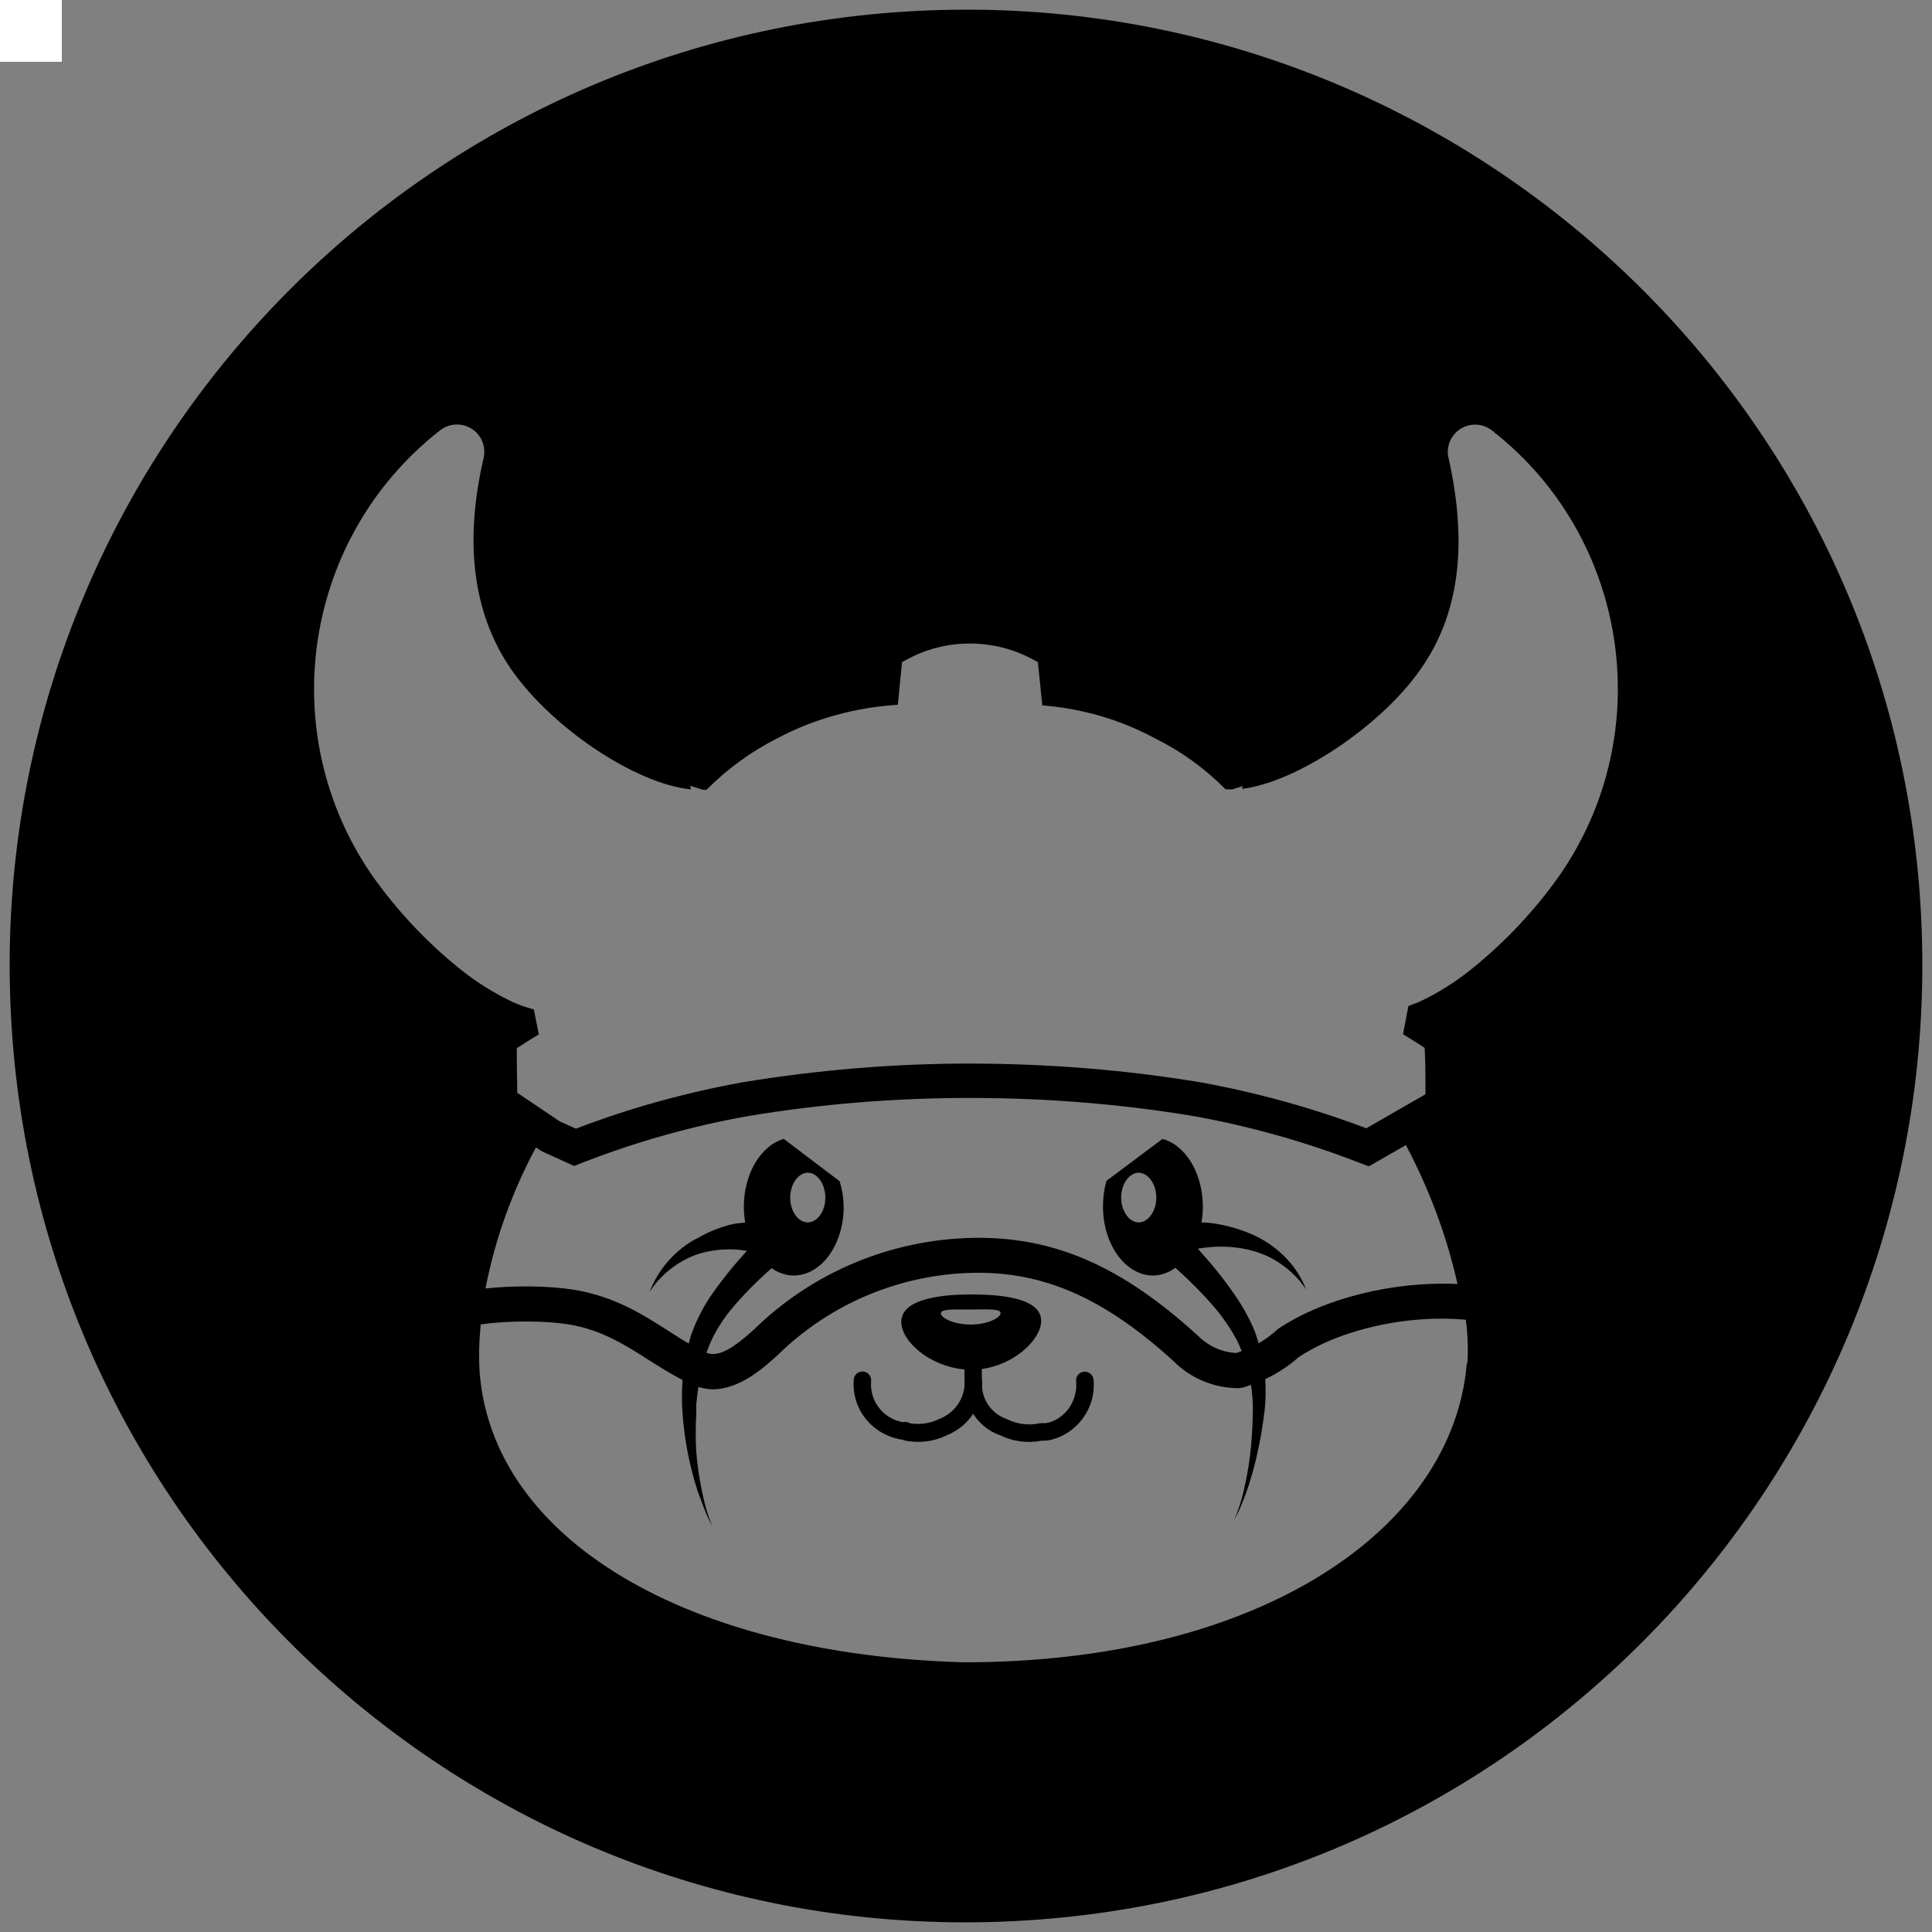 <?xml version="1.0" encoding="utf-8"?>
<!-- Generator: Adobe Illustrator 26.0.1, SVG Export Plug-In . SVG Version: 6.00 Build 0)  -->
<svg version="1.1" id="Layer_1" xmlns="http://www.w3.org/2000/svg" xmlns:xlink="http://www.w3.org/1999/xlink" x="0px" y="0px"
	 viewBox="0 0 1000 1000" style="enable-background:new 0 0 1000 1000;" xml:space="preserve">
<rect x="0" y="0" width="1000" height="1000" fill="#808080" stroke="none"/>
<style type="text/css">
	.st0{fill:#FFFFFF;}
</style>
<rect class="st0" width="32" height="32"/>
<g>
	<path d="M561,710c-2.5,0.2-4.3,2.5-4,5c1,10.3-6.1,19.9-15.5,21.6h-2.5c-0.2,0-0.3,0.1-0.5,0.1c-0.2,0-0.3,0-0.5,0
		c-5.5,1.2-11.4,0.5-16.9-2.2c-7.3-2.5-12.2-9-12.8-16.5c0.1-1.3,0.1-2.6,0-4c0-0.1-0.1-0.2-0.1-0.4v-5
		c17.2-2.4,30.7-15.4,30.7-24.9c0-10.6-16.4-13.7-36.2-13.7s-36.2,3.6-36.2,14.2c0,10,14.5,23,32.7,24.6v5.4c0,0.2,0.1,0.3,0.1,0.4
		c-0.1,1-0.1,2.1-0.1,3.1c-0.8,7.4-5.7,13.9-13.1,16.8c-4.7,2.3-10,3-15.1,2.2c-0.7-0.4-1.5-0.7-2.3-0.7l-1.5,0.1
		c-10.2-1.9-17.2-11-16.3-21.3c0.2-2.5-1.6-4.7-4.1-4.9c-2.5-0.2-4.7,1.6-4.9,4.1c-1.2,15,9,28.3,24.5,31.1h0.6
		c0.3,0.1,0.5,0.3,0.8,0.4c2.4,0.5,4.9,0.8,7.3,0.8c5.2,0,10.3-1.1,14.7-3.3c5.9-2.3,10.7-6.3,13.9-11.2c3.3,5.1,8.1,9.1,14,11.1
		c6.7,3.3,14.3,4.2,21.5,2.8l3.1-0.1c14.8-2.7,25.2-16.6,23.7-31.6C565.7,711.5,563.4,709.7,561,710z M502.4,685.6
		c-8.5,0-15.4-3.4-15.4-5.8c0-2.4,6.9-2,15.4-2s15.5-0.6,15.5,1.9C517.8,682.2,510.9,685.6,502.4,685.6z"/>
	<path d="M500.5,5C223.6,5,5,229.5,5,499.5C5,773.5,226.5,995,499.5,995C776.4,995,995,770.5,995,499.5C995,223.6,770.5,5,500.5,5z
		 M759.5,705.7l-0.3,0.1c-7.2,85.8-107.2,154.7-260.4,154.6c-143.1-4-243.3-63.4-250.5-149.5c-0.6-8.5-0.3-17,0.5-25.4
		c13.9-2,33.1-2,45.5,0c17.2,2.8,29.7,10.9,41.9,18.7c5.5,3.5,11.2,7,17.1,10.1c-0.2,2.5-0.3,4.9-0.3,7.4v5.2l0.3,5
		c0.5,6.8,1.4,13.5,2.7,20.2c1.3,6.6,3,13.2,5.1,19.7c1.1,2.8,2.2,6,3.4,9.1c1.2,3.1,2.6,6.2,4.3,9.1c-1.3-2.9-2.4-5.9-3.3-9.1
		c-0.9-3.2-1.6-6.4-2.3-9.7c-1.3-6.5-2.3-13.1-2.8-19.7c-0.4-6.5-0.4-13.1,0-19.7v-4.9l0.5-4.9c0.2-1.4,0.4-2.7,0.6-4.1
		c2.5,0.7,5,1.2,7.4,1.2c13.9,0,26.1-10.9,33.5-17.6c27.3-26.8,63.5-42,101.7-42.7c36.5-0.6,67.7,13.3,103.3,45.7
		c8.8,8.9,21,14,33.5,14c0.1,0,0.1,0,0.2,0l2.3-0.3c1.4-0.4,2.7-0.9,4.1-1.4c0.6,4.2,1,8.4,1,12.6c-0.1,6.4-0.4,13-1,19.5
		c-0.6,6.5-1.6,12.9-3,19.3c-0.7,3.3-1.4,6.4-2.4,9.5c-0.9,3.1-2,6.1-3.4,9.1c1.7-2.9,3.2-5.9,4.3-9.1c1.3-2.8,2.3-5.9,3.4-9.1
		c2-6.3,3.7-12.7,5-19.2c1.4-6.5,2.4-13.1,3.2-19.7c0.6-5.3,0.6-10.6,0.3-15.9c6.2-2.9,12.1-6.7,17.2-11.3
		c22-14.6,56.7-22.2,86.6-19.4C759.7,690.7,760,698.2,759.5,705.7z M665.3,650.8c-4.9-5-10.7-9-17-11.8c-6.5-2.8-13.3-4.8-20.3-5.8
		c-2-0.3-4-0.4-6.1-0.5c0.4-2.6,0.7-5.3,0.7-8.1c0-17.4-9-31.9-20.9-35.1l-29,21.7c-1.2,4.3-1.8,8.8-1.8,13.3
		c0,19.7,11.7,35.7,25.9,35.7c4.2,0,8.1-1.5,11.6-4c7.5,6.8,14.7,13.9,21.2,21.7c4,4.8,7.4,9.9,10.4,15.4c1,1.9,1.9,4,2.7,6
		c-0.9,0.3-1.8,0.7-2.7,1c-7.3-0.3-14.4-3.4-19.9-8.9c-39.6-36.1-74.3-51.3-116.1-50.7c-43,0.8-83.5,17.8-113.9,47.6
		c-10,9-18,14.5-24.4,11.9c0.7-2,1.4-4,2.3-5.9c2.6-5.7,6-11,9.9-15.9c6.5-7.9,13.8-15.2,21.5-22c3.4,2.4,7.3,3.8,11.4,3.8
		c14.3,0,25.9-15.9,25.9-35.7c-0.1-4.5-0.8-8.9-2.1-13.1l-28.9-21.9c-11.7,3.3-20.7,17.8-20.7,35.1c0,2.8,0.3,5.6,0.7,8.2
		c-1.8,0.2-3.6,0.3-5.5,0.6c-6.6,1.4-12.9,3.9-18.7,7.2c-3,1.5-5.8,3.2-8.4,5.3c-2.6,2-4.9,4.2-7.1,6.7c-4.2,4.7-7.5,10.2-9.8,16.1
		c4.9-7.6,11.9-13.7,20.1-17.6c2.6-1.2,5.3-2.2,8.2-2.9c5.5-1.3,11.3-1.8,16.9-1.4c1.8,0.1,3.5,0.4,5.2,0.6
		c-6.9,7.6-13.4,15.6-19.2,24.1c-3.9,5.9-7.1,12.3-9.5,19c-0.6,1.6-0.9,3.3-1.4,4.9c-3.5-2-6.9-4.2-10.5-6.5
		c-13.1-8.4-27.9-17.9-48.8-21.3c-12.9-2.1-30.9-2.3-45.9-0.7c4.9-25.5,13.8-50.1,26.1-73l2.6,1.7l1.5,0.8c2.1,0.9,4.1,1.8,6.4,2.9
		l9.3,4.2l5.3-2.1c27.4-10.6,55.9-18.6,84.6-23.7c37.7-6.3,76.2-9.4,114.4-9.4h1.1c39.3,0,78.1,3.2,115.3,9.4
		c28.9,5.2,57.4,13.2,84.8,23.8l5.8,2.2l19.2-11c12,22.7,21.1,46.8,26.7,71.9c-32.6-1.6-69.2,7.3-92.8,23.2l-1.1,0.9
		c-2.7,2.5-5.8,4.7-9,6.6c-0.7-2.1-1.3-4.3-2.1-6.4c-2.7-6.4-6-12.4-9.9-18.1c-5.9-8.7-12.5-16.7-19.5-24.5c2.5-0.4,4.9-0.7,7.4-0.9
		c6.1-0.4,12.2,0,18.1,1.3c6.1,1.3,11.9,3.7,17,7.2c5.4,3.6,10,8.2,13.6,13.6C673.7,661.3,670,655.6,665.3,650.8z M598.5,619.9
		c0,7-4.2,12.8-9.1,12.8c-4.9,0-9.1-5.8-9.1-12.8c0-7.1,4.2-12.9,9.1-12.9C594.4,607.1,598.5,613,598.5,619.9z M409,619.9
		c0-7,4.2-12.9,9.1-12.9c4.9,0,9.1,5.8,9.1,12.9c0,7-4.1,12.8-9.1,12.8S409,626.9,409,619.9z M807.3,453L807.3,453
		c-12.7,18-27.8,34.1-44.9,48c-8.6,7-18,13-28.1,17.7l-5.3,2l-2.8,14.6c3.6,2.2,6.8,4.2,9.3,5.8l1.9,1.3l0.1,2.3
		c0.3,6.1,0.3,10.9,0.3,15.6c0,2,0,4,0,6.1l-30.6,17.6c-27.7-10.5-56.6-18.5-85.9-23.8c-38.3-6.4-78.1-9.6-118.4-9.7h-1.1
		c-39.2,0-78.7,3.3-117.5,9.7c-29.3,5.3-58.3,13.3-86.2,24l-2.5-1.1c-2-0.9-3.9-1.8-5.9-2.7l-22-14.8c0-3,0-5.8-0.1-8.8
		c-0.1-3.6-0.1-7.3-0.1-11.8v-2.5l2.1-1.3c2.8-1.8,5.9-3.8,9.3-5.8l-2.6-13c-0.2,0-0.4,0-0.5-0.1c-3.6-0.9-6.9-2.1-10.1-3.5
		C255.5,514,246,508,237.4,501c-17-13.8-32.1-29.9-44.8-47.9c-51-73.9-35.6-175,35.1-230.3c2.9-2.3,6.5-3.4,10.3-3
		c3.8,0.4,7.1,2.2,9.5,5.1c2.8,3.4,3.8,8,2.8,12.2c-10.2,44.1-5.4,80.9,14.4,109.5c21.3,30.5,64.4,59.1,92.9,62l-0.3-1.9l6.5,2.1
		l1.9,0c10.8-10.9,23.2-19.9,36.9-26.8c19.1-10.1,40.5-15.9,62.1-17.2l2.2-22.1l2.1-1.1c9.8-5.5,21-8.4,32.2-8.5h1.5
		c11.3,0.1,22.5,3,32.4,8.5l2.1,1.1l2.3,22.4c20.3,1.6,40.3,7.3,58.2,17c13.6,6.7,25.9,15.6,36.6,26.4l2.8,0.1c0.2,0,0.5,0,0.7,0
		l5.4-1.7l-0.3,1.4c27.9-3.3,71.6-32.1,92.4-61.9c19.8-28.2,24.6-63.9,14.5-109.2c-1.9-7.4,2.7-15.1,10.3-17c4.4-1.1,9.1,0,12.5,2.9
		C843,278.2,858.3,379.3,807.3,453z"/>
</g>
</svg>
